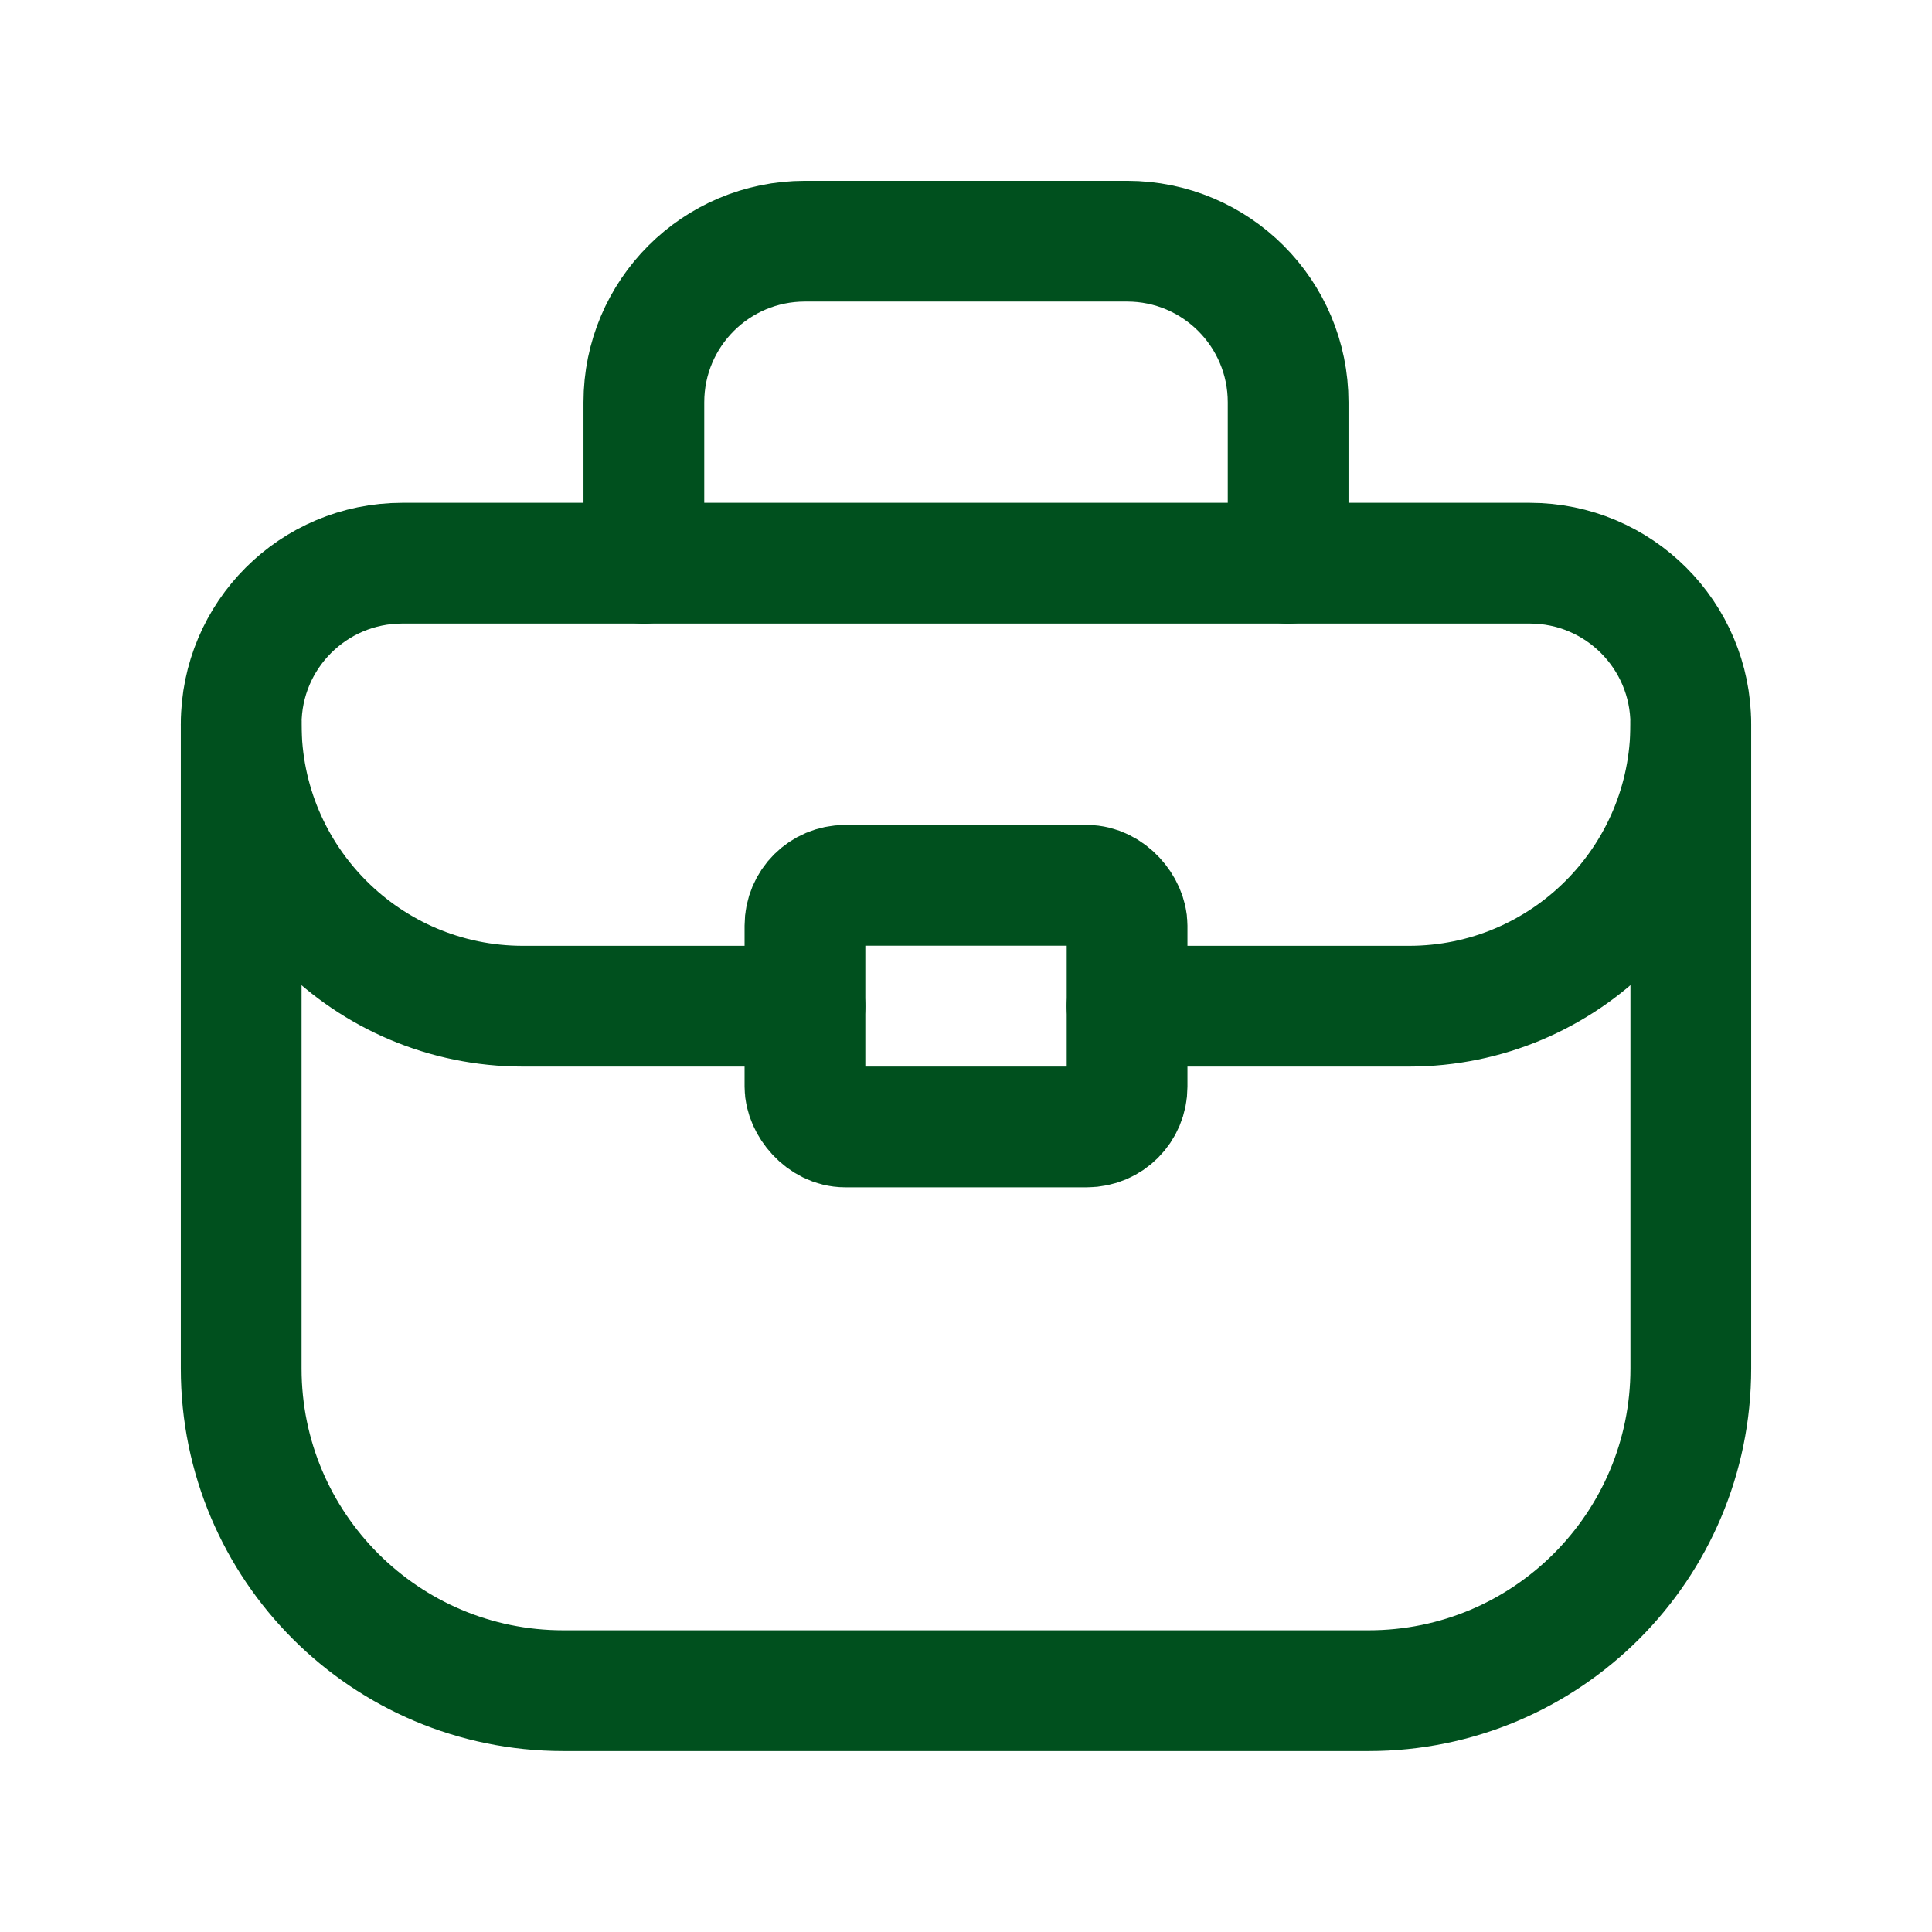 <svg width="56" height="56" viewBox="0 0 56 56" fill="none" xmlns="http://www.w3.org/2000/svg">
<path fill-rule="evenodd" clip-rule="evenodd" d="M39.672 49.005H16.328C11.172 49.005 6.991 44.824 6.991 39.667V20.993C6.991 18.414 9.081 16.324 11.66 16.324H44.34C46.919 16.324 49.009 18.414 49.009 20.993V39.667C49.009 44.824 44.828 49.005 39.672 49.005Z" stroke="#00501E" stroke-width="3.5" stroke-linecap="round" stroke-linejoin="round"/>
<path d="M18.663 16.328V11.66C18.663 9.081 20.753 6.991 23.332 6.991H32.669C35.247 6.991 37.337 9.081 37.337 11.66V16.328" stroke="#00501E" stroke-width="3.5" stroke-linecap="round" stroke-linejoin="round"/>
<rect x="23.332" y="25.662" width="9.337" height="7.003" rx="1.167" stroke="#00501E" stroke-width="3.5" stroke-linecap="round" stroke-linejoin="round"/>
<path d="M32.668 29.165H40.838C45.35 29.165 49.008 25.507 49.008 20.995V20.995" stroke="#00501E" stroke-width="3.5" stroke-linecap="round" stroke-linejoin="round"/>
<path d="M23.331 29.165H15.161C10.649 29.165 6.991 25.507 6.991 20.995V20.995" stroke="#00501E" stroke-width="3.5" stroke-linecap="round" stroke-linejoin="round"/>
</svg>
